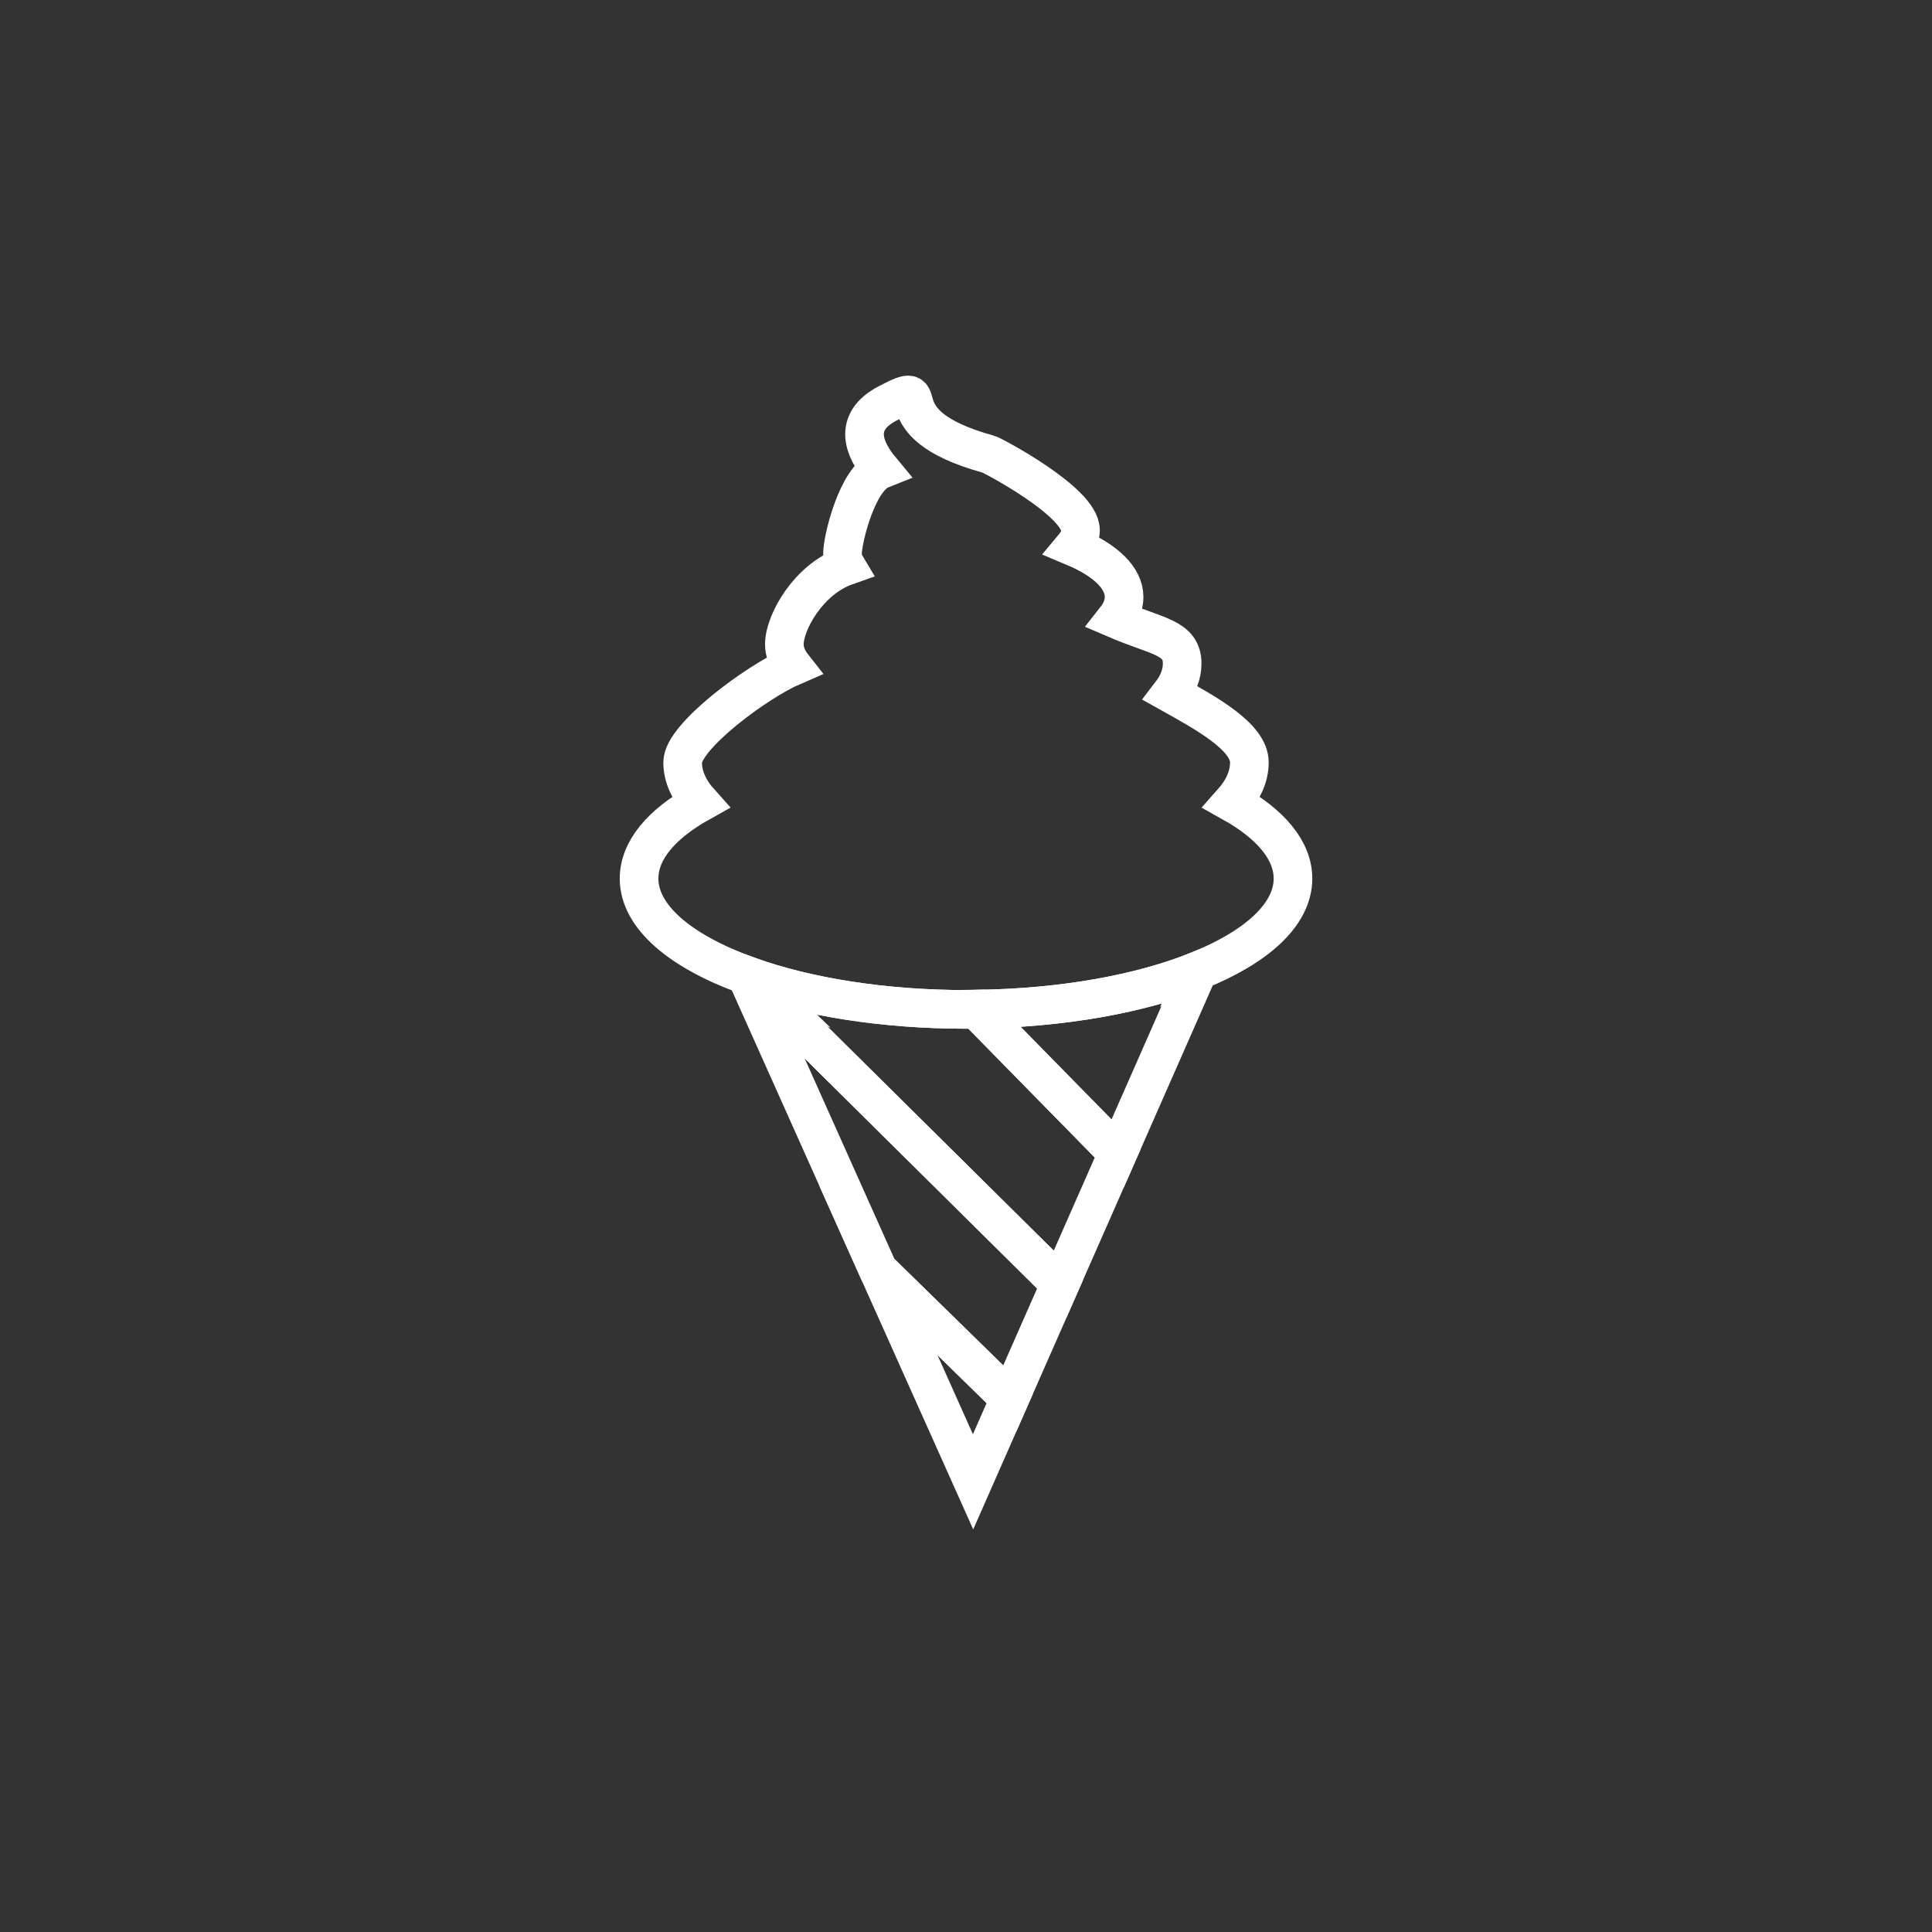 <?xml version="1.0" encoding="utf-8"?>
<!-- Generator: Adobe Illustrator 16.0.0, SVG Export Plug-In . SVG Version: 6.00 Build 0)  -->
<!DOCTYPE svg PUBLIC "-//W3C//DTD SVG 1.1//EN" "http://www.w3.org/Graphics/SVG/1.1/DTD/svg11.dtd">
<svg version="1.1" id="Layer_6" xmlns="http://www.w3.org/2000/svg" xmlns:xlink="http://www.w3.org/1999/xlink" x="0px" y="0px"
	 width="70px" height="70px" viewBox="0 0 70 70" enable-background="new 0 0 70 70" xml:space="preserve">
<rect x="0" y="0" width="70" height="70" fill="#333333" stroke="none"/>
<g>
	<path fill="none" stroke="#FFFFFF" stroke-width="1.4" stroke-miterlimit="10" d="M27.038,35.335l4.784,10.686l4.76,4.657
		l1.828-4.151l-11.26-11.15C27.113,35.362,27.076,35.349,27.038,35.335z"/>
	<polygon fill="none" stroke="#FFFFFF" stroke-width="1.4" stroke-miterlimit="10" points="35.256,53.689 36.582,50.678 
		31.822,46.021 	"/>
	<path fill="none" stroke="#FFFFFF" stroke-width="1.4" stroke-miterlimit="10" d="M34.999,36.572c-3.014,0-5.757-0.454-7.849-1.196
		l11.26,11.15l2.087-4.739l-5.127-5.223C35.246,36.566,35.125,36.572,34.999,36.572z"/>
	<path fill="none" stroke="#FFFFFF" stroke-width="1.4" stroke-miterlimit="10" d="M35.37,36.564l5.127,5.223l2.914-6.618
		C41.347,36.002,38.512,36.525,35.37,36.564z"/>
	<path fill="none" stroke="#FFFFFF" stroke-width="1.4" stroke-miterlimit="10" d="M27.071,35.297l0.08,0.079
		c2.091,0.742,4.834,1.196,7.849,1.196c0.125,0,0.247-0.006,0.371-0.008l-0.07-0.071l0.07,0.071
		c3.142-0.039,5.977-0.562,8.041-1.396l0.006-0.013l-0.006,0.013c2.122-0.856,3.435-2.034,3.435-3.336
		c0-1.027-0.818-1.979-2.209-2.756c0.405-0.454,0.629-0.944,0.629-1.456c0-0.931-1.593-1.793-2.841-2.491
		c0.263-0.342,0.406-0.706,0.406-1.085c0-0.959-0.917-0.975-2.41-1.618c0.198-0.251,0.306-0.519,0.306-0.795
		c0-0.705-0.697-1.346-1.826-1.819c0.158-0.189,0.246-0.39,0.246-0.602c0-1.047-3.268-2.751-3.322-2.75
		c-4.179-1.142-1.732-2.858-3.673-1.84c-1.279,0.672-0.847,1.666-0.242,2.395c-0.856,0.342-1.386,2.528-1.386,3.05
		c0,0.153,0.045,0.302,0.13,0.444c-1.369,0.483-2.236,2.046-2.236,2.834c0,0.278,0.107,0.545,0.304,0.795
		c-1.299,0.559-3.989,2.551-3.989,3.482c0,0.513,0.223,1.002,0.631,1.456c-1.392,0.777-2.21,1.728-2.21,2.756
		c0,1.389,1.504,2.635,3.885,3.502l-0.017-0.038l0.017,0.038c0.038,0.014,0.075,0.027,0.112,0.041L27.071,35.297z"/>
</g>
</svg>
